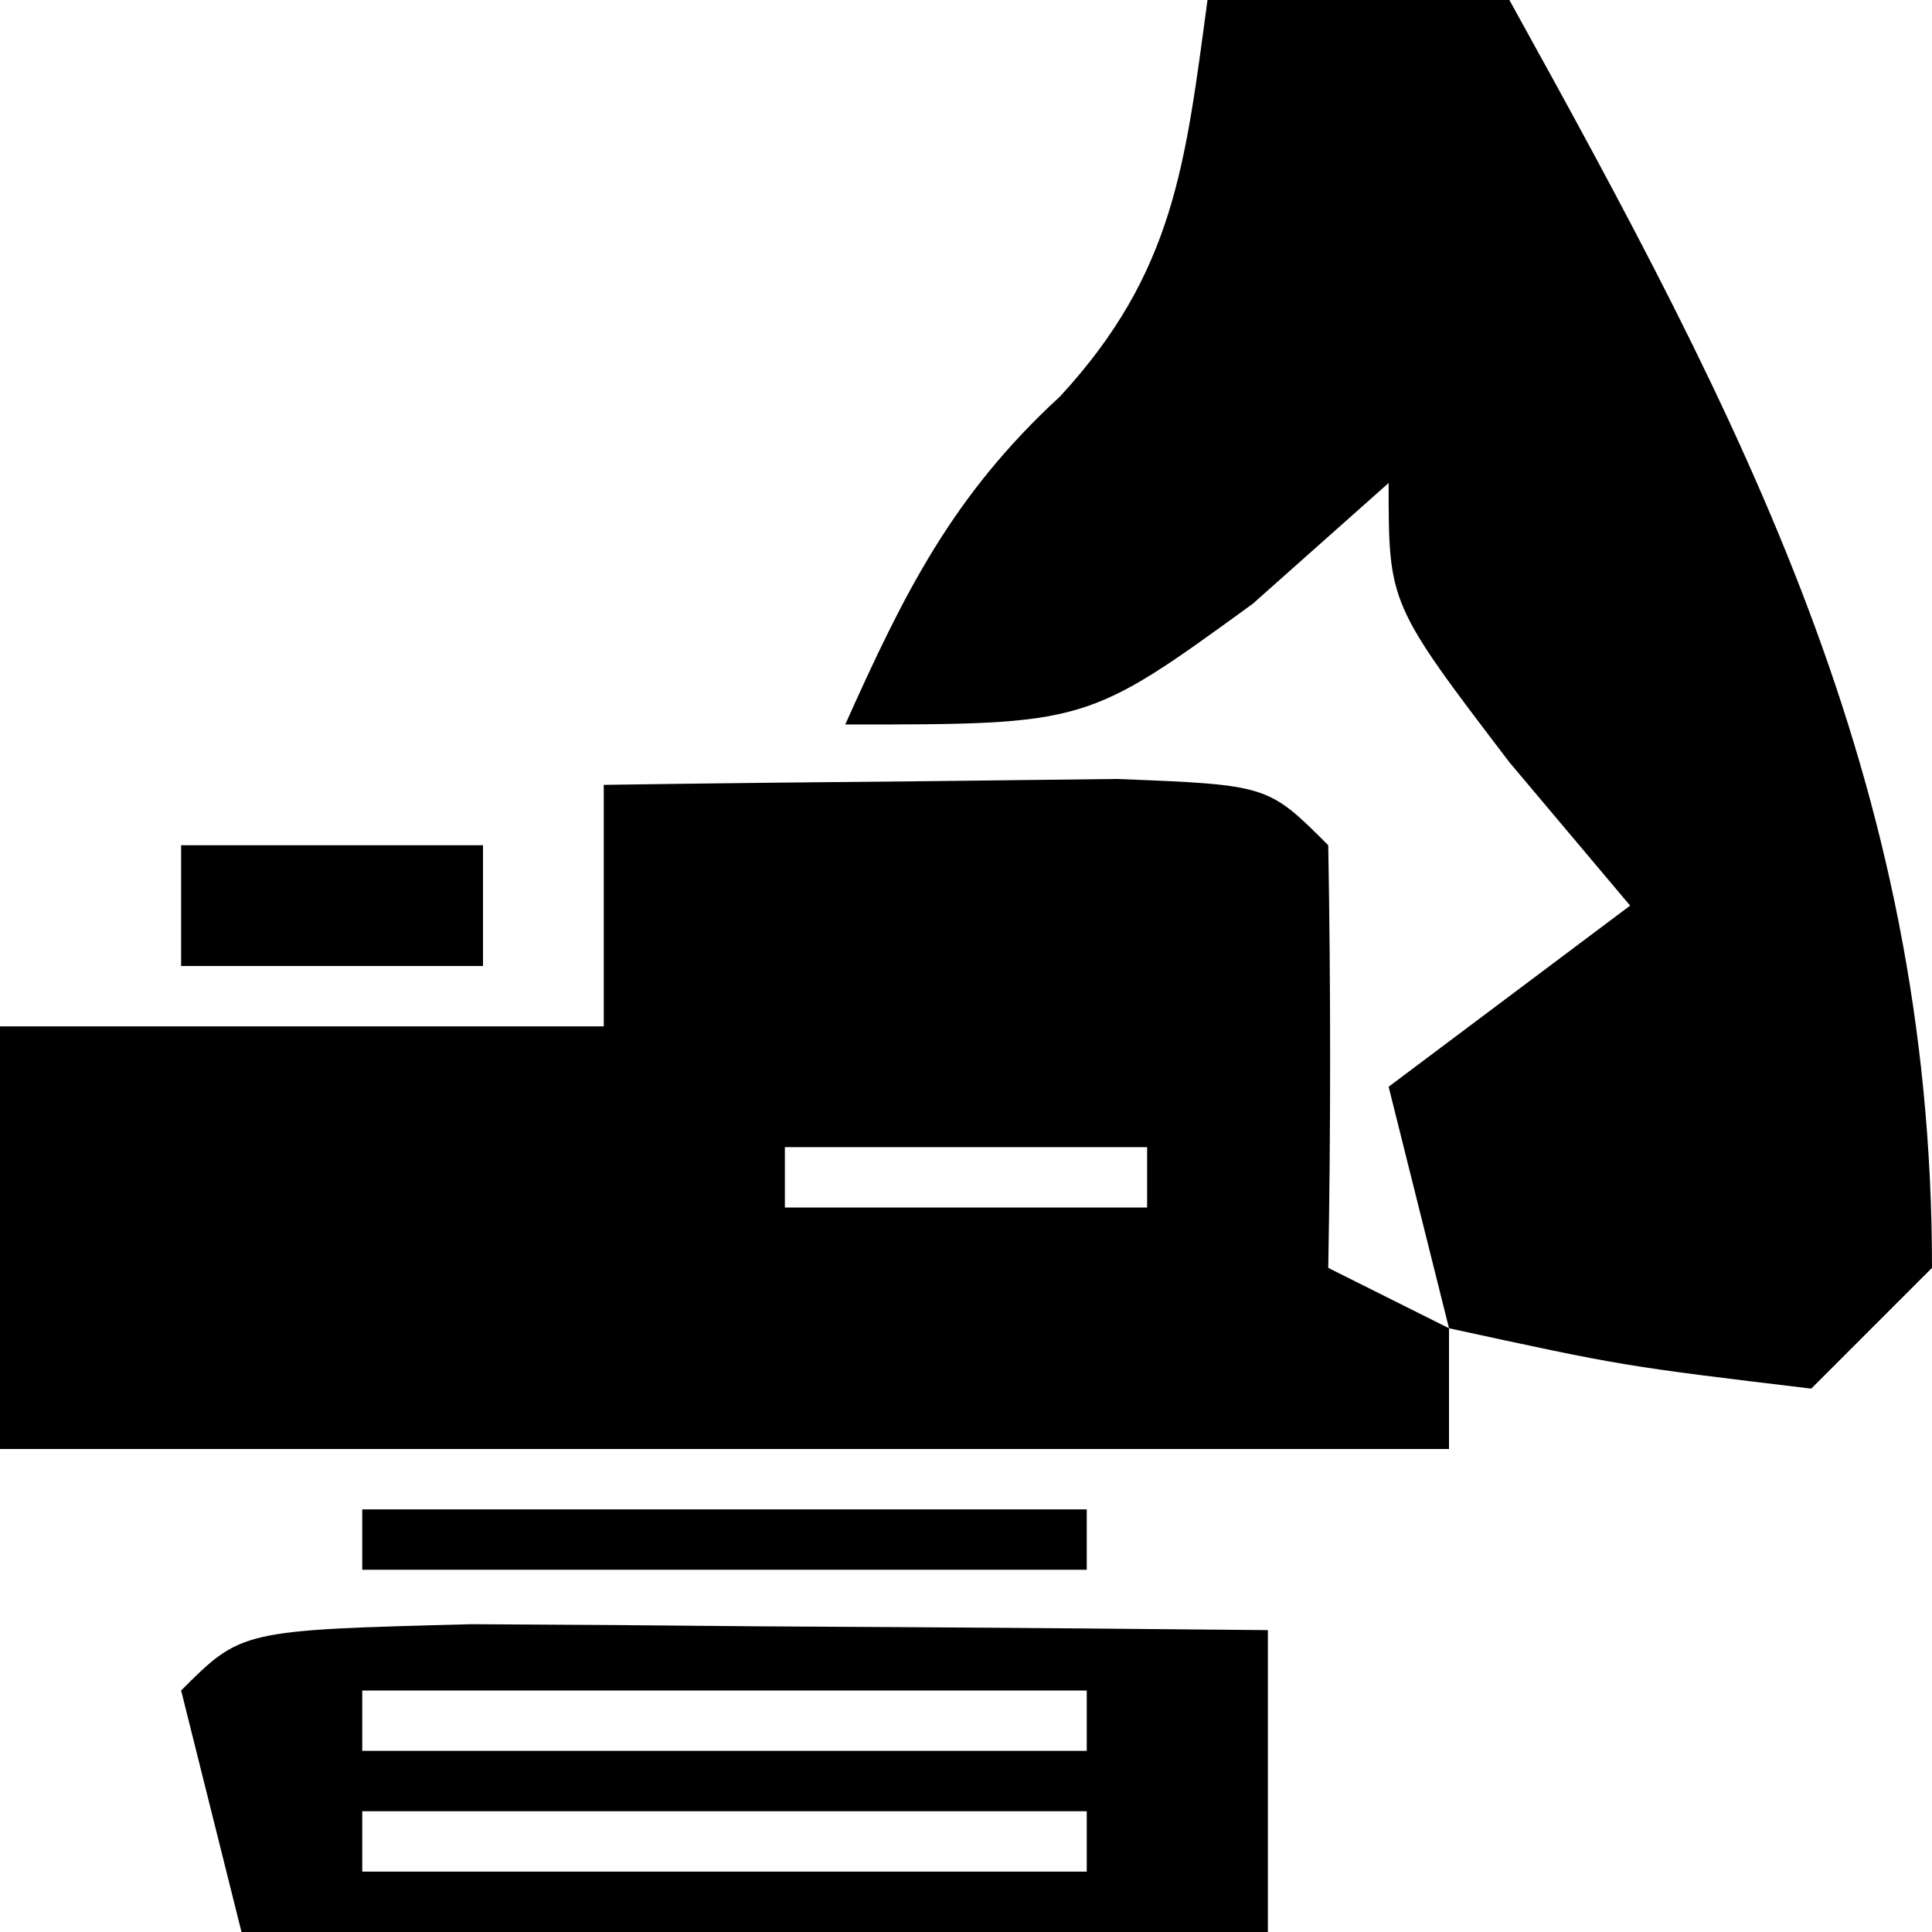 <?xml version="1.0" encoding="UTF-8"?>
<svg version="1.1" xmlns="http://www.w3.org/2000/svg" width="32" height="32">
<path d="M0 0 C1.812 -0.027 3.625 -0.046 5.438 -0.062 C6.447 -0.074 7.456 -0.086 8.496 -0.098 C11 0 11 0 12 1 C12.041 3.333 12.042 5.667 12 8 C12.66 8.33 13.32 8.66 14 9 C14 9.66 14 10.32 14 11 C6.08 11 -1.84 11 -10 11 C-10 8.69 -10 6.38 -10 4 C-6.7 4 -3.4 4 0 4 C0 2.68 0 1.36 0 0 Z M2 3 C3 6 3 6 3 6 Z M9 4 C10 6 10 6 10 6 Z M3 6 C3 6.33 3 6.66 3 7 C4.98 7 6.96 7 9 7 C9 6.67 9 6.34 9 6 C7.02 6 5.04 6 3 6 Z " fill="#000000" transform="translate(10,13)"/>
<path d="M0 0 C1.65 0 3.3 0 5 0 C8.868 6.991 12 12.901 12 21 C11.34 21.66 10.68 22.32 10 23 C6.875 22.625 6.875 22.625 4 22 C3.67 20.68 3.34 19.36 3 18 C4.32 17.01 5.64 16.02 7 15 C6.34 14.216 5.68 13.432 5 12.625 C3 10 3 10 3 8 C2.257 8.66 1.515 9.32 0.75 10 C-2 12 -2 12 -6 12 C-5.016 9.805 -4.221 8.203 -2.438 6.562 C-0.547 4.508 -0.368 2.72 0 0 Z " fill="#000000" transform="translate(20,0)"/>
<path d="M0 0 C1.582 0.007 3.164 0.019 4.746 0.035 C5.552 0.04 6.359 0.044 7.189 0.049 C9.188 0.061 11.186 0.079 13.184 0.098 C13.184 1.748 13.184 3.398 13.184 5.098 C7.574 5.098 1.964 5.098 -3.816 5.098 C-4.146 3.778 -4.476 2.458 -4.816 1.098 C-3.816 0.098 -3.816 0.098 0 0 Z M-1.816 1.098 C-1.816 1.428 -1.816 1.758 -1.816 2.098 C2.144 2.098 6.104 2.098 10.184 2.098 C10.184 1.768 10.184 1.438 10.184 1.098 C6.224 1.098 2.264 1.098 -1.816 1.098 Z M-1.816 3.098 C-1.816 3.428 -1.816 3.758 -1.816 4.098 C2.144 4.098 6.104 4.098 10.184 4.098 C10.184 3.768 10.184 3.438 10.184 3.098 C6.224 3.098 2.264 3.098 -1.816 3.098 Z " fill="#000000" transform="translate(7.816,26.902)"/>
<path d="M0 0 C3.96 0 7.92 0 12 0 C12 0.33 12 0.66 12 1 C8.04 1 4.08 1 0 1 C0 0.67 0 0.34 0 0 Z " fill="#000000" transform="translate(6,25)"/>
<path d="M0 0 C1.65 0 3.3 0 5 0 C5 0.66 5 1.32 5 2 C3.35 2 1.7 2 0 2 C0 1.34 0 0.68 0 0 Z " fill="#000000" transform="translate(3,14)"/>
</svg>
